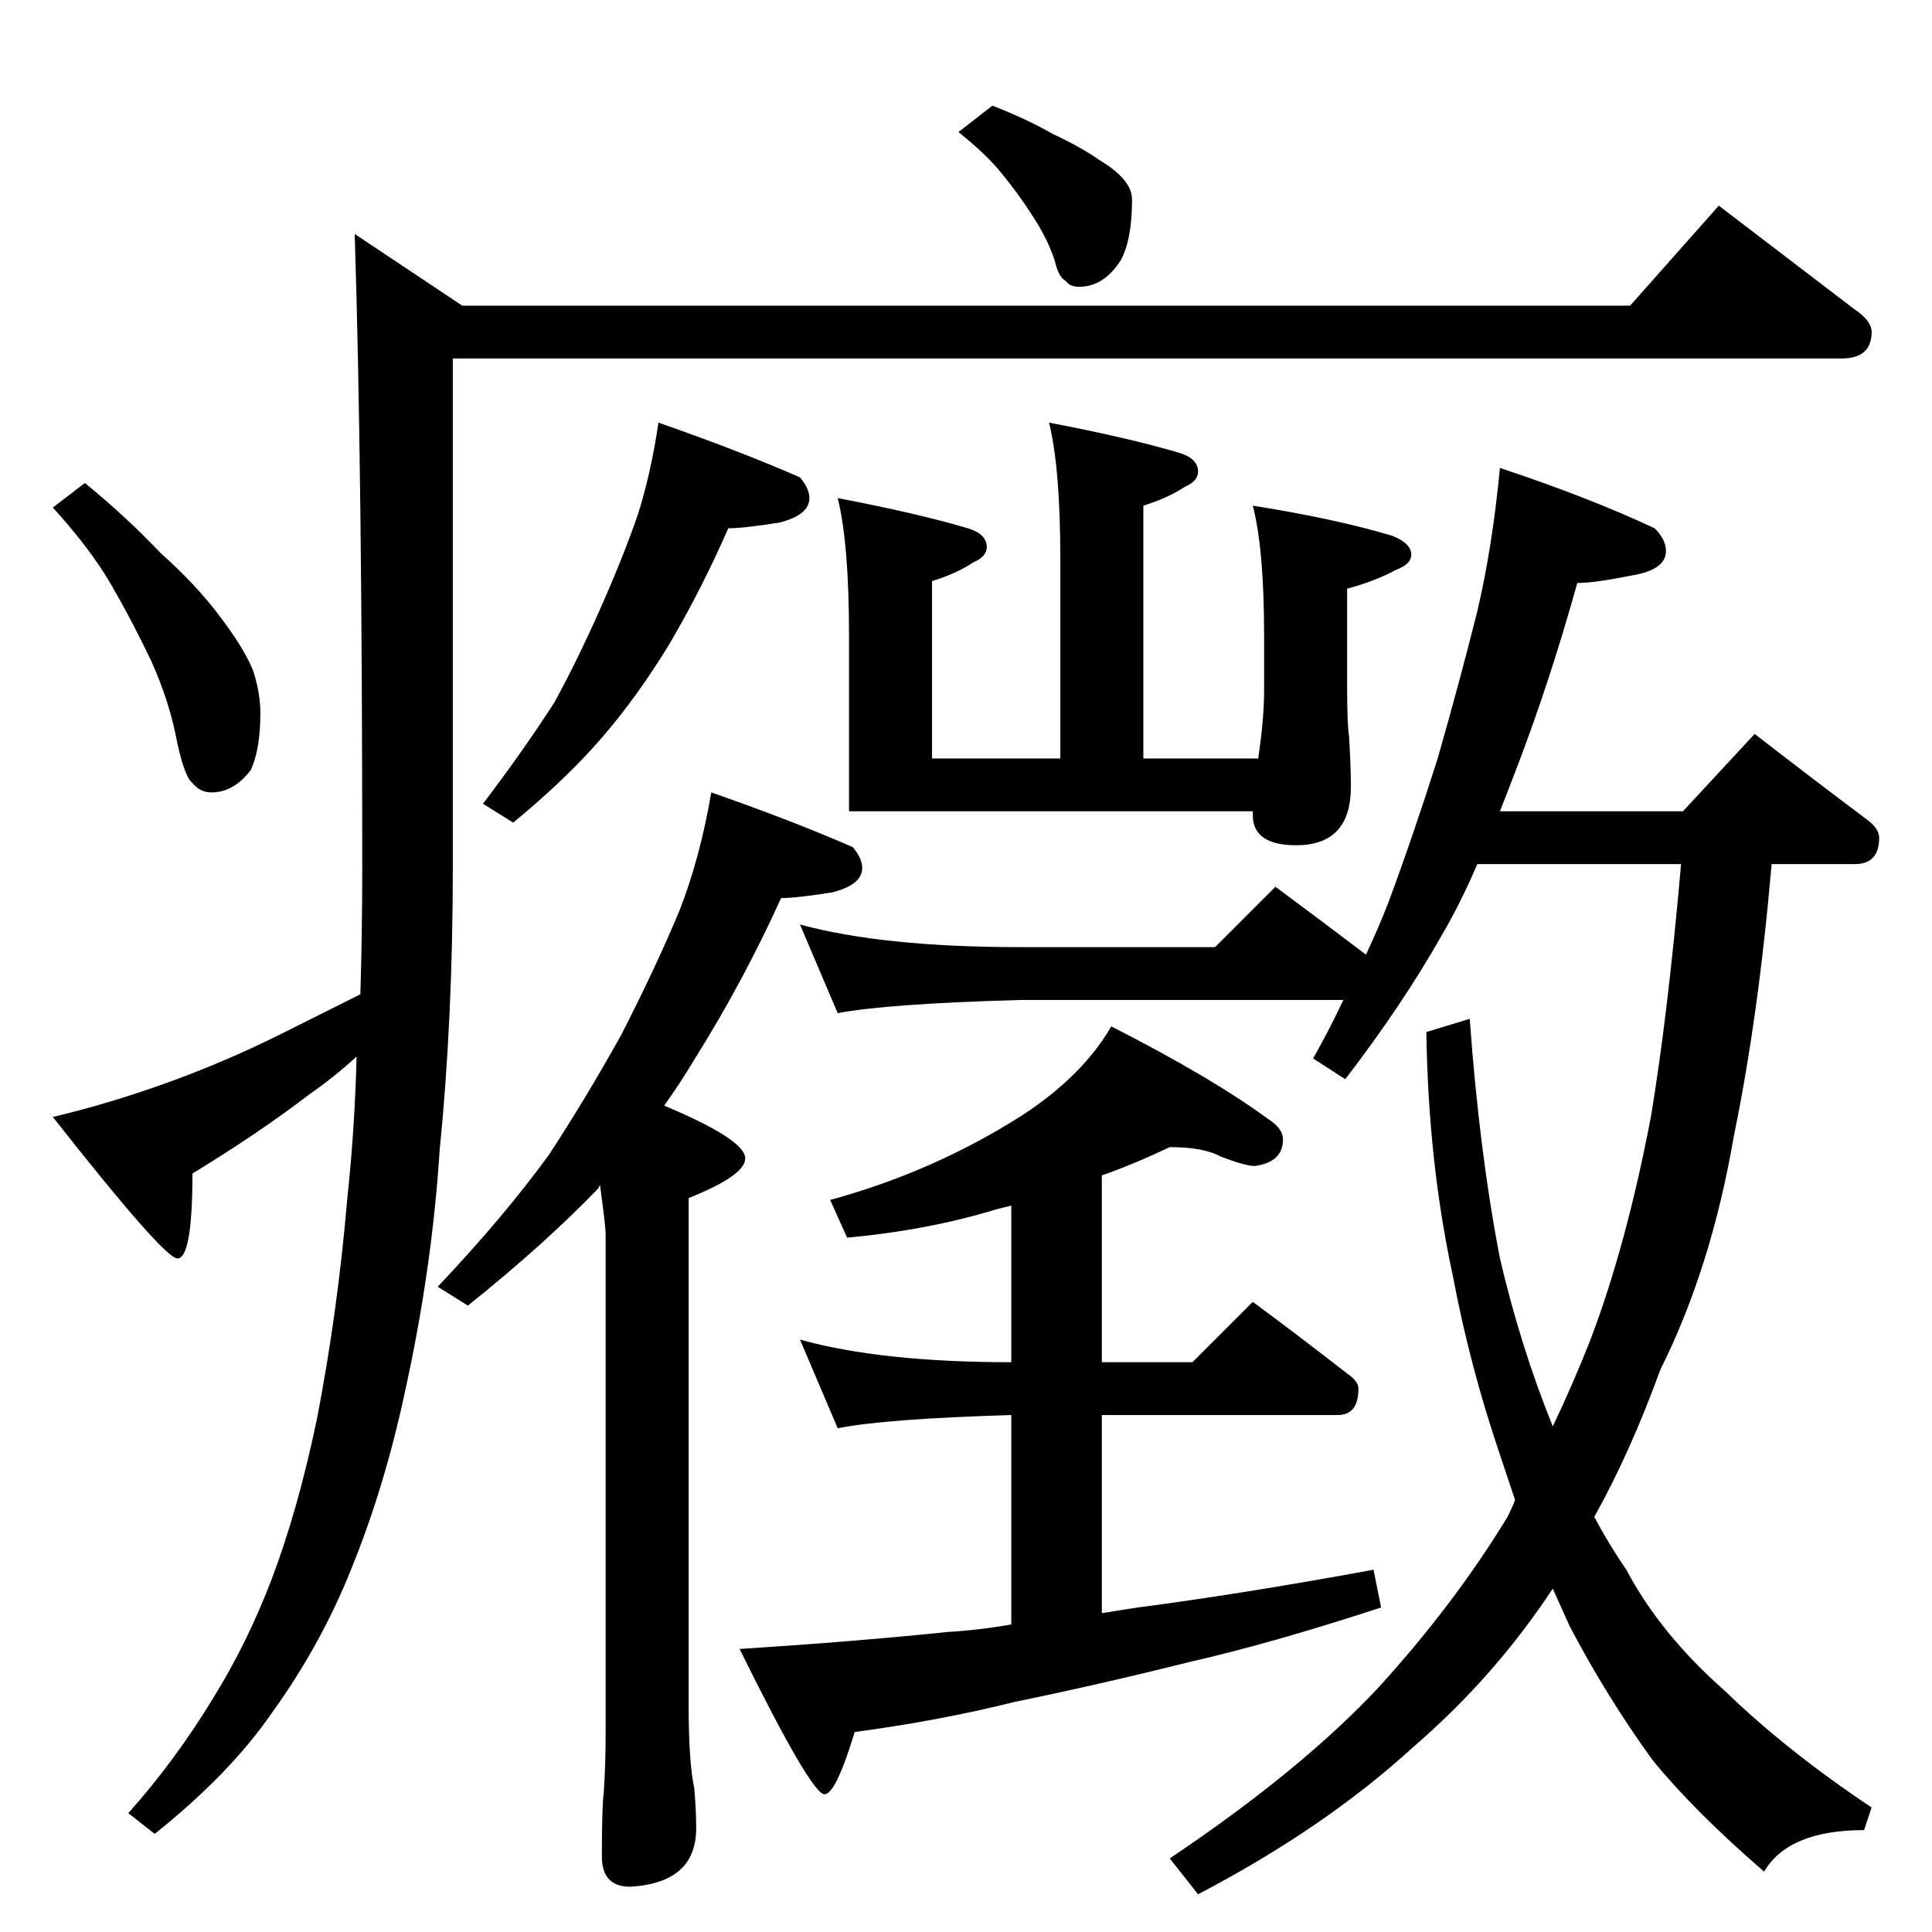 <?xml version="1.0" standalone="no"?>
<!DOCTYPE svg PUBLIC "-//W3C//DTD SVG 1.1//EN" "http://www.w3.org/Graphics/SVG/1.1/DTD/svg11.dtd" >
<svg xmlns="http://www.w3.org/2000/svg" xmlns:xlink="http://www.w3.org/1999/xlink" version="1.1" viewBox="0 -204 1024 1024">
  <g transform="matrix(1 0 0 -1 0 820)">
   <path fill="currentColor"
d="M526 968q18 -7 32 -15q15 -7 25 -14q10 -6 14 -12q3 -4 3 -9q0 -21 -6 -32q-9 -14 -22 -14q-5 0 -7 3q-4 2 -6 11q-4 12 -12 24q-7 11 -16 22q-8 10 -23 22zM911 915l72 -55q9 -6 9 -12q0 -14 -16 -14h-736v-270q0 -80 -7 -150q-4 -62 -18 -126q-11 -52 -29 -96
q-16 -40 -42 -76q-22 -32 -62 -64l-14 11q25 28 45 61q18 29 31 63q14 37 24 85q11 57 16 116q4 37 5 76q-12 -11 -25 -20q-26 -20 -62 -42q0 -45 -8 -45q-7 0 -66 75q30 7 63 19q30 11 58 25l42 21q1 33 1 67q0 210 -4 336l57 -38h619zM45 768q22 -18 40 -37q19 -17 31 -33
q13 -17 18 -29q4 -12 4 -23q0 -19 -5 -30q-9 -12 -21 -12q-6 0 -10 5q-4 3 -8 21q-4 22 -14 44q-10 21 -21 40t-31 41zM349 800q43 -15 75 -29q5 -6 5 -11q0 -9 -16 -13q-19 -3 -27 -3q-14 -32 -31 -61q-17 -28 -36 -50t-47 -45l-16 10q22 29 38 54q12 22 24 49t20 50
q7 22 11 49zM377 604q43 -15 75 -29q5 -6 5 -11q0 -9 -16 -13q-19 -3 -27 -3q-20 -44 -45 -84q-9 -15 -17 -26q43 -18 43 -28q0 -9 -30 -21v-269q0 -30 3 -44q1 -12 1 -21q0 -29 -35 -31q-15 0 -15 16q0 26 1 34q1 14 1 32v264q0 4 -3 26l-1 -2q-29 -30 -69 -62l-16 10
q35 37 59 70q19 29 38 63q18 35 31 66q11 28 17 63zM556 800q42 -8 69 -16q10 -3 10 -10q0 -5 -7 -8q-9 -6 -22 -10v-134h61v1q3 20 3 35v29q0 46 -6 69q44 -7 74 -16q10 -4 10 -10q0 -5 -8 -8q-11 -6 -26 -10v-51q0 -21 1 -27q1 -16 1 -27q0 -31 -29 -31q-23 0 -23 16v2
h-214v93q0 49 -6 73q42 -8 69 -16q10 -3 10 -10q0 -5 -7 -8q-9 -6 -22 -10v-94h68v105q0 49 -6 73zM424 534q44 -12 117 -12h103l32 32q27 -20 48 -36q7 15 12 28q13 35 26 76q12 42 21 78q8 34 12 76q48 -16 82 -32q6 -6 6 -12q0 -10 -18 -13q-20 -4 -29 -4
q-15 -54 -34 -103l-7 -18h97l38 41q31 -24 59 -45q7 -5 7 -10q0 -14 -13 -14h-44q-7 -81 -20 -144q-12 -70 -39 -124q-16 -44 -35 -78q8 -15 17 -28q18 -34 52 -64q33 -32 78 -62l-4 -12q-40 0 -53 -22q-37 32 -59 59q-24 33 -44 71l-9 20q-31 -47 -74 -84q-47 -43 -114 -78
l-15 19q70 47 111 91q40 44 68 90q3 6 4 9l-8 24q-16 47 -25 95q-13 60 -14 129l23 7q5 -70 16 -127q11 -47 28 -89q11 23 20 46q19 50 32 118q9 54 16 134h-108q-9 -21 -19 -38q-21 -37 -51 -76l-17 11q9 16 16 31h-171q-71 -2 -97 -7zM620 416q-19 -9 -36 -15v-99h48
l32 32q27 -20 50 -38q6 -4 6 -8q0 -14 -11 -14h-125v-105l19 3q54 7 125 20l4 -20q-58 -19 -102 -29q-48 -12 -92 -21q-40 -10 -85 -16q-10 -33 -16 -33q-7 0 -45 77q62 4 110 9q17 1 34 4v111q-67 -2 -92 -7l-20 47q43 -12 112 -12v83l-8 -2q-36 -11 -79 -15l-9 20
q55 15 102 45q32 21 47 47q53 -27 83 -49q8 -5 8 -11q0 -12 -15 -14q-5 0 -18 5q-9 5 -27 5z" />
  </g>

</svg>
